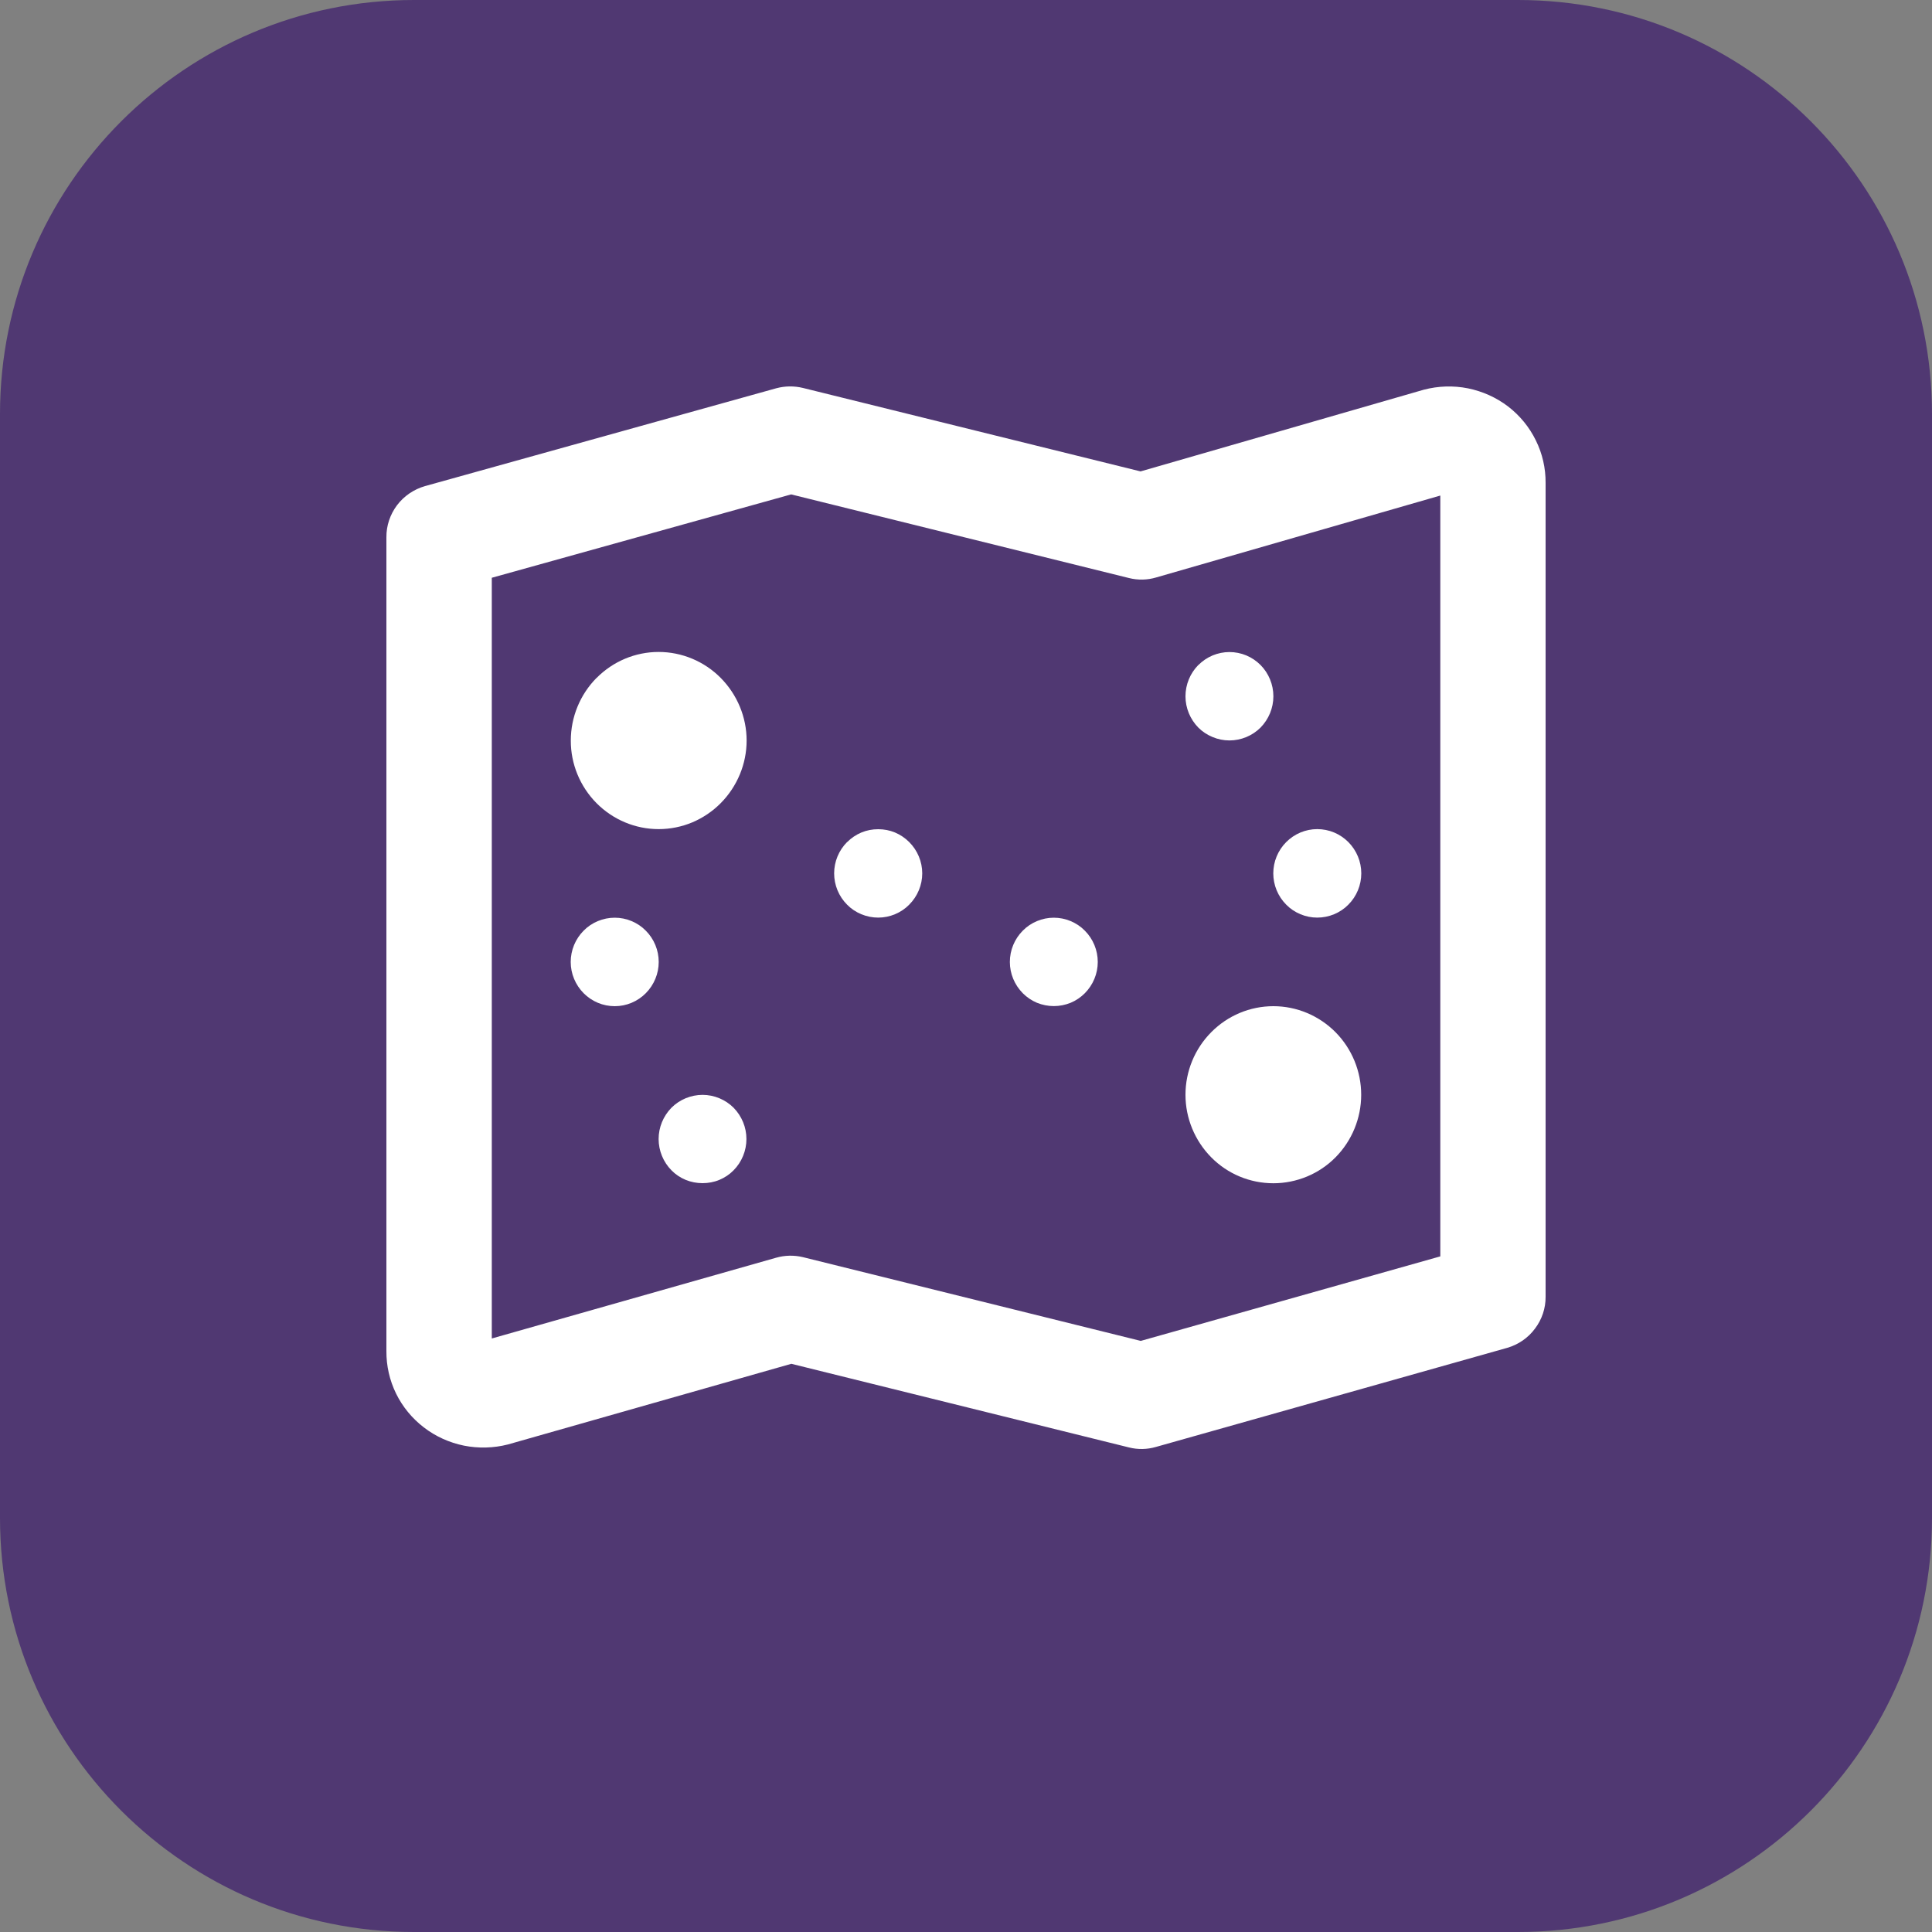 <svg width="20" height="20" viewBox="0 0 20 20" fill="none" xmlns="http://www.w3.org/2000/svg">
<rect x="0" y="0" width="20" height="20" fill="#808080" stroke="none"/>
<path d="M15.714 0H4.286C1.919 0 0 1.919 0 4.286V15.714C0 18.081 1.919 20 4.286 20H15.714C18.081 20 20 18.081 20 15.714V4.286C20 1.919 18.081 0 15.714 0Z" fill="#503872"/>
<path fill-rule="evenodd" clip-rule="evenodd" d="M11.968 5.978L14.91 5.13V13.006L11.809 13.881L8.312 13.014C8.22 12.992 8.125 12.994 8.034 13.02L5.091 13.856V5.981L8.19 5.118L11.688 5.984C11.78 6.007 11.877 6.005 11.968 5.978ZM16 4.999C16.001 4.847 15.967 4.696 15.899 4.559C15.832 4.422 15.734 4.302 15.612 4.208C15.49 4.115 15.348 4.051 15.196 4.02C15.045 3.99 14.889 3.995 14.74 4.034L11.807 4.88L8.312 4.016C8.221 3.994 8.127 3.995 8.037 4.019L4.4 5.032C4.284 5.065 4.182 5.135 4.11 5.23C4.038 5.326 3.999 5.442 4 5.562V13.986C3.999 14.139 4.033 14.289 4.1 14.426C4.167 14.563 4.266 14.683 4.387 14.776C4.509 14.87 4.651 14.934 4.802 14.965C4.953 14.995 5.109 14.991 5.258 14.953L8.192 14.118L11.688 14.984C11.779 15.007 11.875 15.005 11.965 14.979L15.602 13.953C15.717 13.92 15.819 13.85 15.89 13.754C15.962 13.659 16.001 13.543 16 13.424V4.999ZM6.042 9.634C6.084 9.591 6.134 9.558 6.189 9.535C6.244 9.512 6.304 9.5 6.364 9.5C6.424 9.5 6.483 9.512 6.538 9.535C6.593 9.558 6.643 9.591 6.685 9.634C6.771 9.72 6.819 9.837 6.819 9.958C6.819 10.079 6.771 10.195 6.685 10.282C6.643 10.324 6.593 10.358 6.538 10.381C6.483 10.404 6.424 10.416 6.364 10.416C6.304 10.416 6.244 10.404 6.189 10.381C6.134 10.358 6.084 10.324 6.042 10.282C5.956 10.195 5.908 10.079 5.908 9.958C5.908 9.837 5.956 9.72 6.042 9.634ZM13.315 8.717C13.357 8.675 13.407 8.641 13.462 8.618C13.517 8.595 13.576 8.583 13.636 8.583C13.696 8.583 13.756 8.595 13.811 8.618C13.866 8.641 13.916 8.675 13.958 8.717C14.044 8.804 14.092 8.92 14.092 9.041C14.092 9.162 14.044 9.279 13.958 9.365C13.916 9.408 13.866 9.441 13.811 9.464C13.756 9.487 13.696 9.499 13.636 9.499C13.576 9.499 13.517 9.487 13.462 9.464C13.407 9.441 13.357 9.408 13.315 9.365C13.229 9.279 13.181 9.162 13.181 9.041C13.181 8.92 13.229 8.803 13.315 8.717ZM6.951 11.467C6.993 11.425 7.043 11.392 7.098 11.369C7.154 11.346 7.213 11.334 7.273 11.334C7.332 11.334 7.392 11.346 7.447 11.369C7.502 11.392 7.552 11.425 7.594 11.467C7.679 11.554 7.727 11.67 7.727 11.791C7.727 11.912 7.679 12.029 7.594 12.115C7.552 12.158 7.502 12.191 7.447 12.214C7.392 12.237 7.332 12.248 7.273 12.248C7.213 12.248 7.154 12.237 7.098 12.214C7.043 12.191 6.993 12.158 6.951 12.115C6.866 12.029 6.818 11.912 6.818 11.791C6.818 11.67 6.866 11.554 6.951 11.467ZM12.406 6.884C12.448 6.842 12.498 6.808 12.553 6.785C12.608 6.762 12.668 6.75 12.727 6.75C12.787 6.75 12.847 6.762 12.902 6.785C12.957 6.808 13.007 6.842 13.049 6.884C13.134 6.97 13.182 7.087 13.182 7.208C13.182 7.329 13.134 7.445 13.049 7.532C13.007 7.574 12.957 7.607 12.902 7.63C12.846 7.653 12.787 7.665 12.727 7.665C12.667 7.665 12.608 7.653 12.553 7.63C12.497 7.607 12.447 7.574 12.405 7.532C12.32 7.445 12.272 7.329 12.272 7.208C12.272 7.087 12.32 6.97 12.405 6.884H12.406ZM8.77 8.717C8.812 8.675 8.862 8.641 8.917 8.618C8.972 8.595 9.031 8.584 9.091 8.584C9.151 8.584 9.21 8.595 9.265 8.618C9.32 8.641 9.37 8.675 9.412 8.717C9.498 8.803 9.547 8.92 9.547 9.041C9.547 9.162 9.498 9.279 9.412 9.365C9.37 9.408 9.32 9.441 9.265 9.464C9.21 9.487 9.151 9.499 9.091 9.499C9.031 9.499 8.972 9.487 8.916 9.464C8.861 9.441 8.811 9.408 8.769 9.365C8.683 9.279 8.635 9.162 8.635 9.041C8.635 8.92 8.683 8.803 8.769 8.717H8.77ZM10.588 9.634C10.63 9.591 10.68 9.558 10.735 9.535C10.79 9.512 10.849 9.5 10.909 9.5C10.969 9.5 11.028 9.512 11.083 9.535C11.138 9.558 11.188 9.591 11.23 9.634C11.316 9.72 11.364 9.837 11.364 9.958C11.364 10.079 11.316 10.195 11.23 10.282C11.188 10.324 11.138 10.358 11.083 10.381C11.028 10.403 10.969 10.415 10.909 10.415C10.849 10.415 10.79 10.403 10.735 10.381C10.68 10.358 10.63 10.324 10.588 10.282C10.502 10.195 10.454 10.079 10.454 9.958C10.454 9.837 10.502 9.72 10.588 9.634ZM12.539 10.685C12.709 10.513 12.94 10.416 13.182 10.416C13.423 10.416 13.654 10.513 13.825 10.685C13.995 10.857 14.091 11.09 14.091 11.333C14.091 11.576 13.995 11.809 13.825 11.981C13.741 12.066 13.641 12.133 13.531 12.179C13.42 12.225 13.302 12.249 13.182 12.249C12.94 12.249 12.709 12.153 12.539 11.981C12.368 11.808 12.272 11.575 12.272 11.333C12.272 11.09 12.368 10.857 12.539 10.685ZM6.176 7.018C6.346 6.846 6.577 6.749 6.818 6.749C7.059 6.749 7.291 6.846 7.461 7.018C7.632 7.191 7.729 7.424 7.729 7.666C7.729 7.908 7.632 8.141 7.461 8.314C7.377 8.399 7.277 8.466 7.167 8.513C7.057 8.559 6.938 8.583 6.818 8.583C6.577 8.583 6.346 8.486 6.175 8.314C6.004 8.141 5.908 7.908 5.909 7.666C5.909 7.423 6.005 7.19 6.175 7.018H6.176Z" fill="white"/>
</svg>
